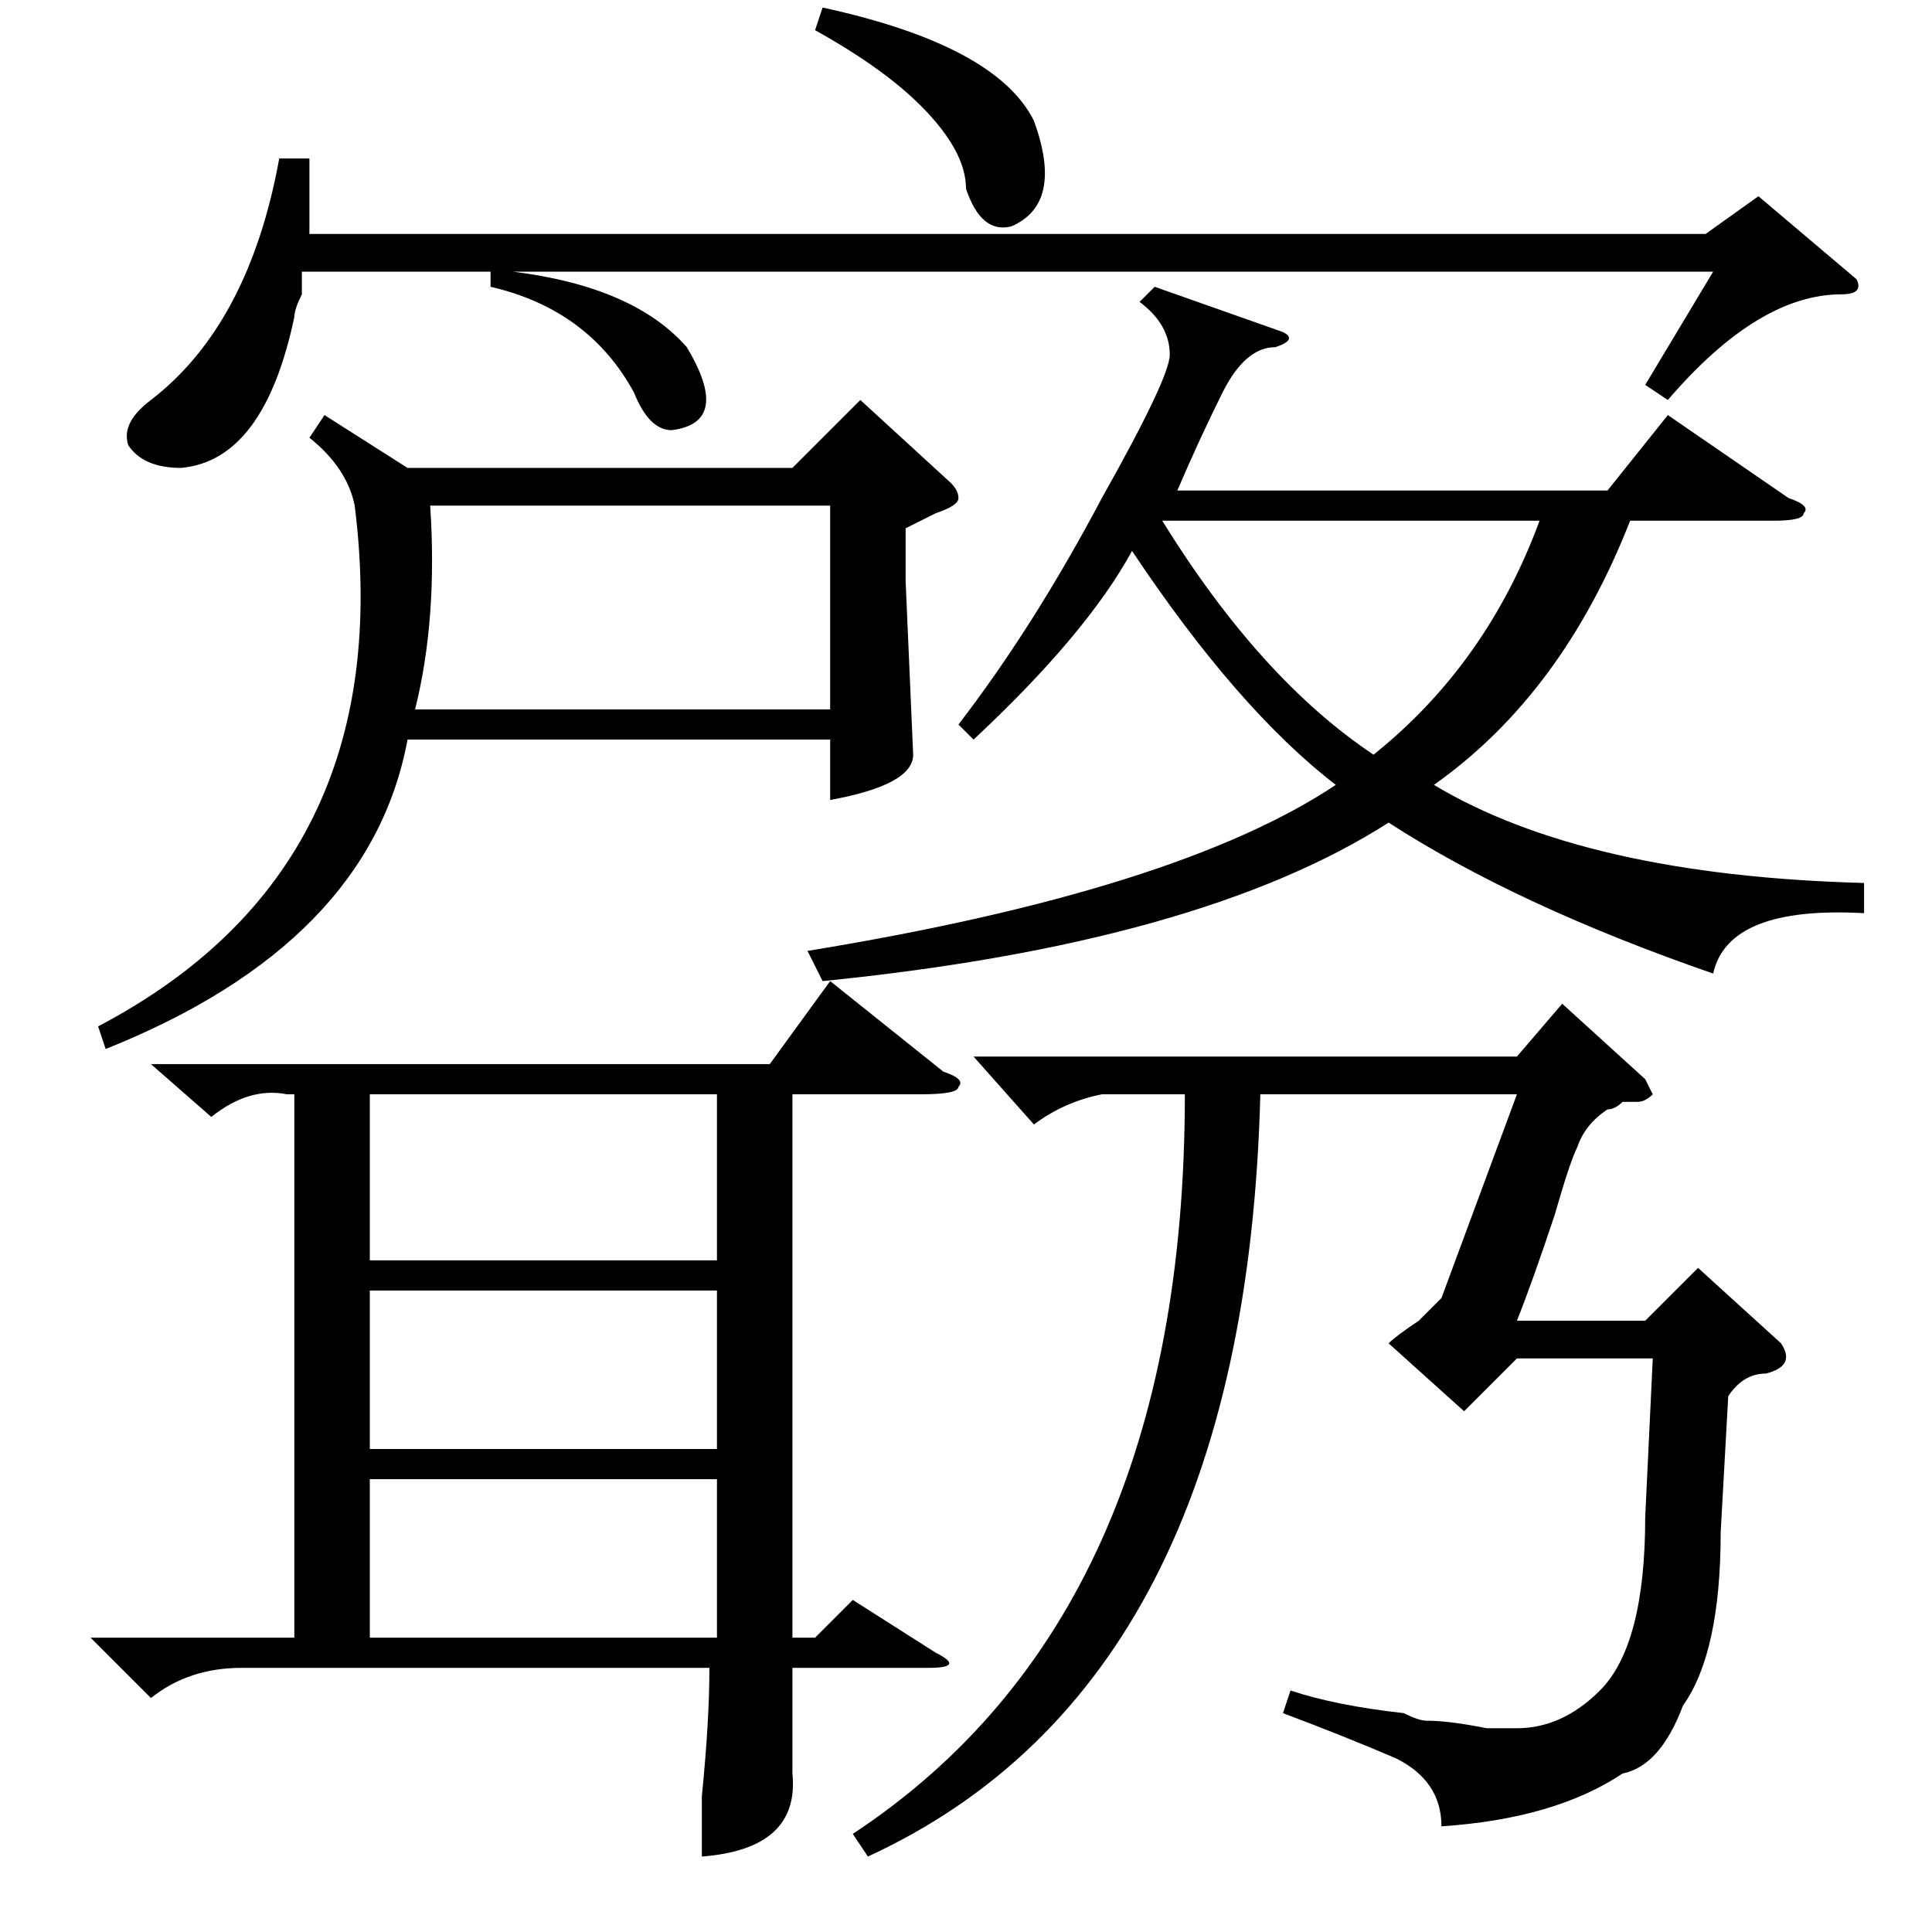<?xml version="1.0" standalone="no"?>
<!DOCTYPE svg PUBLIC "-//W3C//DTD SVG 1.1//EN" "http://www.w3.org/Graphics/SVG/1.1/DTD/svg11.dtd" >
<svg xmlns="http://www.w3.org/2000/svg" xmlns:xlink="http://www.w3.org/1999/xlink" version="1.1" viewBox="0 -52 256 256">
  <g transform="matrix(1 0 0 -1 0 204)">
   <path fill="currentColor"
d="M12 39h27v72h-1q-5 1 -10 -3l-8 7h82l8 11l15 -12q3 -1 2 -2q0 -1 -5 -1h-17v-72h3l5 5l11 -7q4 -2 -1 -2h-18v-3v-11q1 -10 -12 -11v8q1 10 1 17h-62q-7 0 -12 -4zM153 218l17 -6q2 -1 -1 -2q-4 0 -7 -6t-6 -13h57l8 10l16 -11q3 -1 2 -2q0 -1 -4 -1h-19q-9 -23 -26 -35
q20 -12 57 -13v-4q-18 1 -20 -8q-26 9 -43 20q-25 -16 -75 -21l-2 4q49 8 70 22q-13 10 -27 31q-6 -11 -21 -25l-2 2q10 13 19 30q9 16 9 19q0 4 -4 7zM43 201l11 -7h51l9 9l12 -11q1 -1 1 -2t-3 -2l-4 -2v-7l1 -23q0 -4 -11 -6v8h-56q-5 -27 -40 -41l-1 3q40 21 34 69
q-1 5 -6 9zM137 107l-8 9h72l6 7l11 -10l1 -2q-1 -1 -2 -1h-2q-1 -1 -2 -1q-3 -2 -4 -5q-1 -2 -3 -9q-3 -9 -5 -14h17l7 7l11 -10q2 -3 -2 -4q-3 0 -5 -3l-1 -18q0 -16 -5 -23q-3 -8 -8 -9q-9 -6 -24 -7q0 6 -6 9q-7 3 -15 6l1 3q6 -2 15 -3q2 -1 3 -1q3 0 8 -1h4q6 0 11 5
q6 6 6 23l1 21h-18l-7 -7l-10 9q1 1 4 3l3 3l10 27h-34q-2 -78 -52 -101l-2 3q44 29 44 98h-11q-5 -1 -9 -4zM65 218v2h-25v-3q-1 -2 -1 -3q-4 -19 -15 -20q-5 0 -7 3q-1 3 3 6q13 10 17 32h4v-10h185l7 5l13 -11q1 -2 -2 -2q-11 0 -23 -14l-3 2l9 15h-159q16 -2 23 -10
q6 -10 -2 -11q-3 0 -5 5q-6 11 -19 14zM57 189q1 -15 -2 -27h55v27h-53zM95 60h-46v-21h46v1v20zM49 111v-22h46v22h-46zM95 85h-46v-21h46v21zM154 187q13 -21 28 -31q15 12 22 31h-50zM108 252l1 3q23 -5 28 -15q4 -11 -3 -14q-4 -1 -6 5q0 5 -6 11q-5 5 -14 10z" />
  </g>

</svg>
